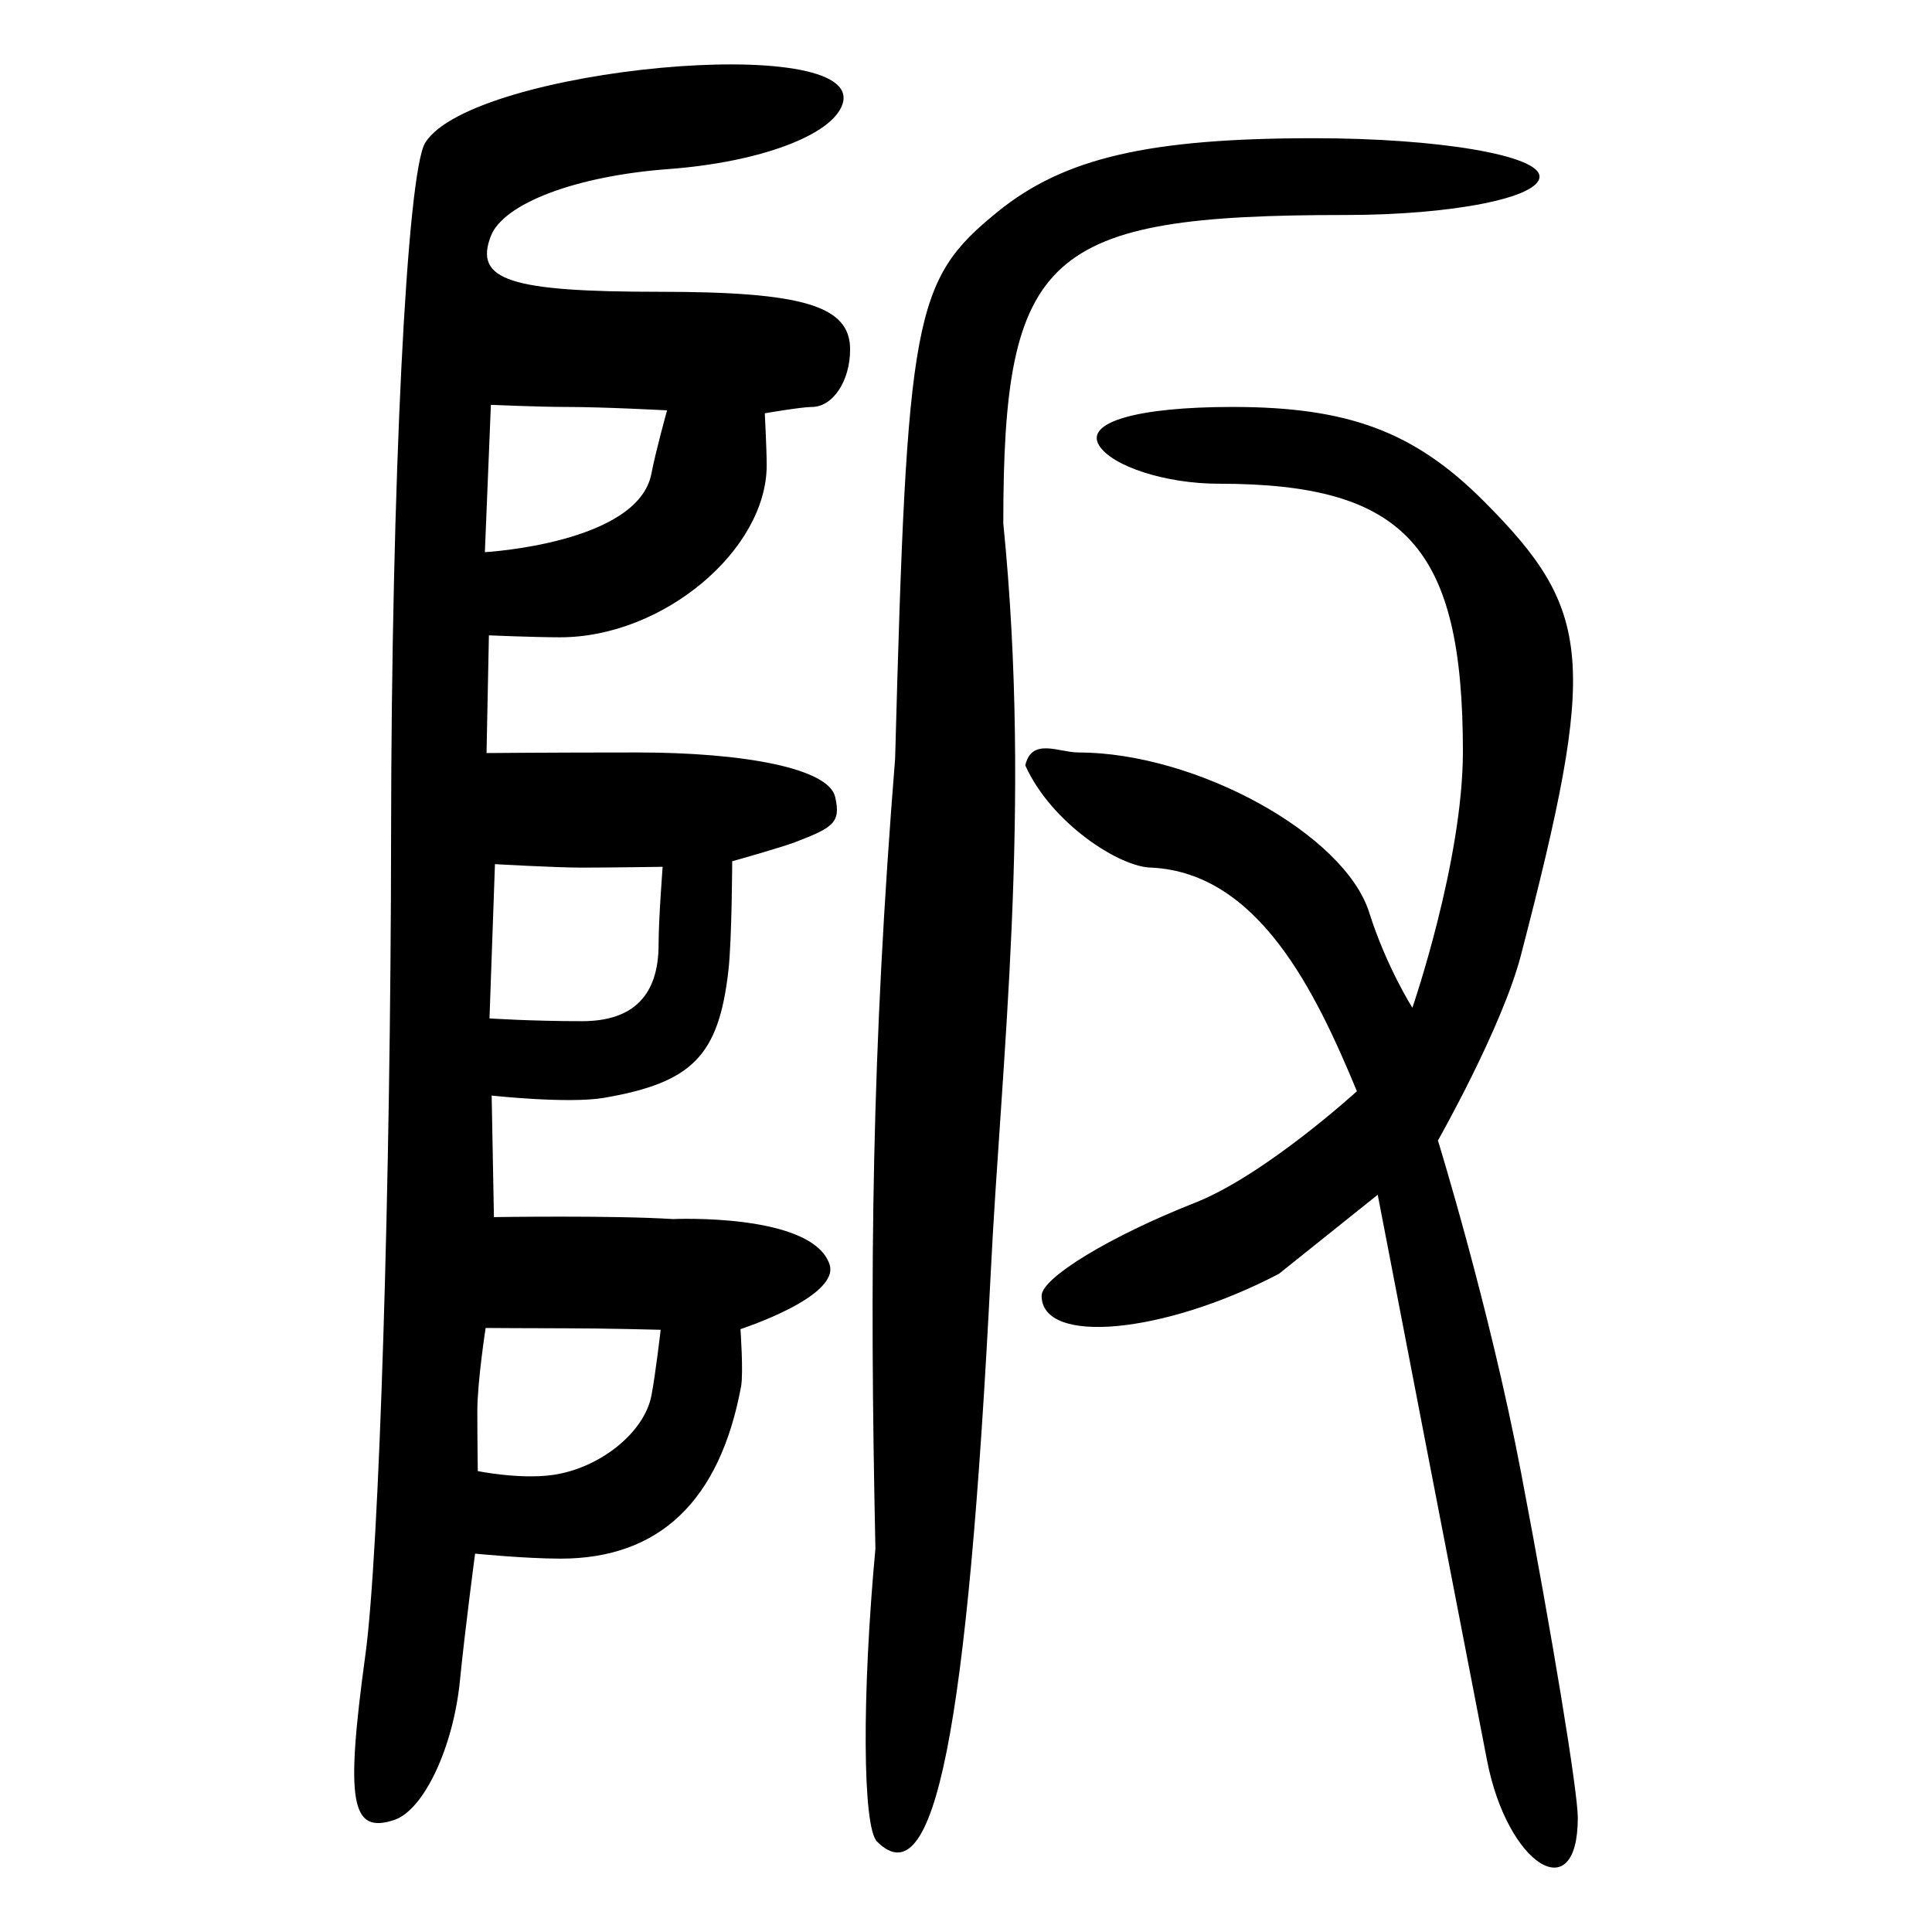 <?xml version="1.0" encoding="UTF-8" standalone="no"?>
<!-- Created with Inkscape (http://www.inkscape.org/) -->

<svg
   xmlns:dc="http://purl.org/dc/elements/1.1/"
   xmlns:cc="http://creativecommons.org/ns#"
   xmlns:rdf="http://www.w3.org/1999/02/22-rdf-syntax-ns#"
   xmlns:svg="http://www.w3.org/2000/svg"
   xmlns="http://www.w3.org/2000/svg"
   xmlns:sodipodi="http://sodipodi.sourceforge.net/DTD/sodipodi-0.dtd"
   xmlns:inkscape="http://www.inkscape.org/namespaces/inkscape"
   width="300"
   height="300"
   id="svg2"
   version="1.1"
   inkscape:version="0.92.4 (5da689c313, 2019-01-14)"
   sodipodi:docname="image-bigseal.svg">
  <defs
     id="defs4" />
  <sodipodi:namedview
     id="base"
     pagecolor="#ffffff"
     bordercolor="#666666"
     borderopacity="1.0"
     inkscape:pageopacity="0.0"
     inkscape:pageshadow="2"
     inkscape:zoom="1.4142136"
     inkscape:cx="512.42455"
     inkscape:cy="165.97822"
     inkscape:document-units="px"
     inkscape:current-layer="layer1"
     showgrid="false"
     inkscape:window-width="1872"
     inkscape:window-height="1016"
     inkscape:window-x="48"
     inkscape:window-y="27"
     inkscape:window-maximized="1" />
  <g
     inkscape:label="Calque 1"
     inkscape:groupmode="layer"
     id="layer1"
     transform="translate(0,-752.362)">
    <path
       style="fill:#000000;stroke-width:5.954"
       d="m 167.407,869.202 c 18.284,0 41.346,12.673 45.198,24.836 2.704,8.54 6.712,14.802 6.712,14.802 0,0 7.842,-22.773 7.842,-39.78 0,-31.8 -8.922,-41.586 -37.915,-41.586 -8.199,0 -16.562,-2.683 -18.584,-5.961 -2.222,-3.604 5.976,-5.961 20.735,-5.961 17.987,0 28.251,3.85 39.008,14.632 17.022,17.062 17.652,24.761 5.767,70.498 -2.917,11.226 -12.89,28.775 -12.89,28.775 0,0 7.997,25.838 12.889,51.462 4.857,25.439 8.831,49.606 8.831,53.704 0.002,14.286 -10.972,7.328 -14.101,-8.942 -1.734,-9.016 -6.103,-31.585 -9.708,-50.153 l -7.26,-37.648 -15.335,12.277 c -17.921,9.371 -36.856,11.12 -36.856,3.404 0,-2.781 10.705,-9.272 23.789,-14.424 10.907,-4.294 25.169,-17.331 25.169,-17.331 -6.413,-15.479 -15.275,-33.884 -31.882,-34.722 -4.812,0 -15.533,-6.799 -19.612,-15.877 0.998,-4.368 5.223,-2.006 8.204,-2.006 z m -28.413,0.95 c 1.86,-68.955 2.81,-74.277 15.971,-84.946 10.264,-8.321 23.461,-11.382 49.064,-11.382 19.385,0 35.024,2.662 35.024,5.961 0,3.279 -13.557,5.961 -30.127,5.961 -46.597,0 -53.134,5.893 -53.134,47.899 4.452,44.386 -0.351,83.949 -1.936,116.111 -3.628,71.759 -8.764,97.489 -17.675,88.557 h -3.1e-4 c -2.247,-2.252 -2.357,-22.721 -0.246,-45.488 -0.927,-43.462 -0.598,-76.962 3.059,-122.673 z m -23.917,97.477 c -3.294,17.788 -12.689,26.757 -28.029,26.757 -5.49,0 -13.276,-0.776 -13.276,-0.776 0,0 -1.591,11.978 -2.351,19.691 -1.025,10.403 -5.622,20.153 -10.216,21.668 -6.734,2.219 -7.598,-2.762 -4.46,-25.708 2.141,-15.653 3.933,-73.018 3.983,-127.477 0.048,-54.459 2.441,-102.736 5.313,-107.282 7.366,-11.658 68.505,-17.302 64.786,-5.98 -1.586,4.828 -12.86,9.038 -27.02,10.092 -14.37,1.069 -25.648,5.332 -27.6,10.432 -2.608,6.812 2.909,8.624 26.248,8.624 22.301,0 29.549,2.193 29.549,8.942 0,4.918 -2.676,8.942 -5.947,8.942 -1.598,0 -7.3,0.982 -7.3,0.982 0,0 0.295,5.669 0.295,8.064 0,13.164 -16.07,26.72 -32.076,26.72 -4.025,0 -11.059,-0.301 -11.059,-0.301 l -0.367,18.276 c 0,0 9.654,-0.092 23.394,-0.092 16.634,0 29.713,2.476 30.736,6.892 0.933,4.026 -0.313,4.769 -6.202,7.034 -2.211,0.85 -9.783,2.968 -9.783,2.968 0,0 -0.038,12.178 -0.591,17.002 -1.511,13.188 -5.578,17.352 -19.267,19.726 -5.546,0.962 -17.492,-0.343 -17.492,-0.343 l 0.353,18.872 c 0,0 18.376,-0.293 27.792,0.303 0,0 21.565,-0.987 24.311,7.003 1.734,5.046 -13.819,10.088 -13.819,10.088 0,0 0.476,6.817 0.094,8.882 z m -13.921,1.422 c 0.656,-3.449 1.431,-10.199 1.431,-10.199 0,0 -8.446,-0.233 -14.752,-0.233 -5.841,0 -12.427,-0.053 -12.427,-0.053 0,0 -1.29,8.35 -1.29,12.921 0,4.63 0.075,9.308 0.075,9.308 0,0 6.541,1.325 11.658,0.593 7.326,-1.048 14.213,-6.6 15.304,-12.337 z m 1.111,-70.043 c 0,-3.924 0.628,-12.048 0.628,-12.048 0,0 -8.508,0.125 -12.523,0.125 -4.09,0 -13.515,-0.54 -13.515,-0.54 l -0.849,23.953 c 0,0 6.434,0.432 14.364,0.432 7.93,0 11.894,-3.974 11.894,-11.922 z m -1.119,-73.092 c 0.687,-3.576 2.434,-9.834 2.434,-9.834 0,0 -9.693,-0.529 -15.747,-0.529 -3.968,0 -11.61,-0.327 -11.61,-0.327 l -0.934,22.878 c 0,0 23.773,-1.336 25.858,-12.188 z"
       id="path180"
       inkscape:connector-curvature="0"
       sodipodi:nodetypes="sccsscscccccccccsccccsccssscccccccscccscccccssscssccssccsccccsccccscscccscsccssccsccc" />
  </g>
</svg>
